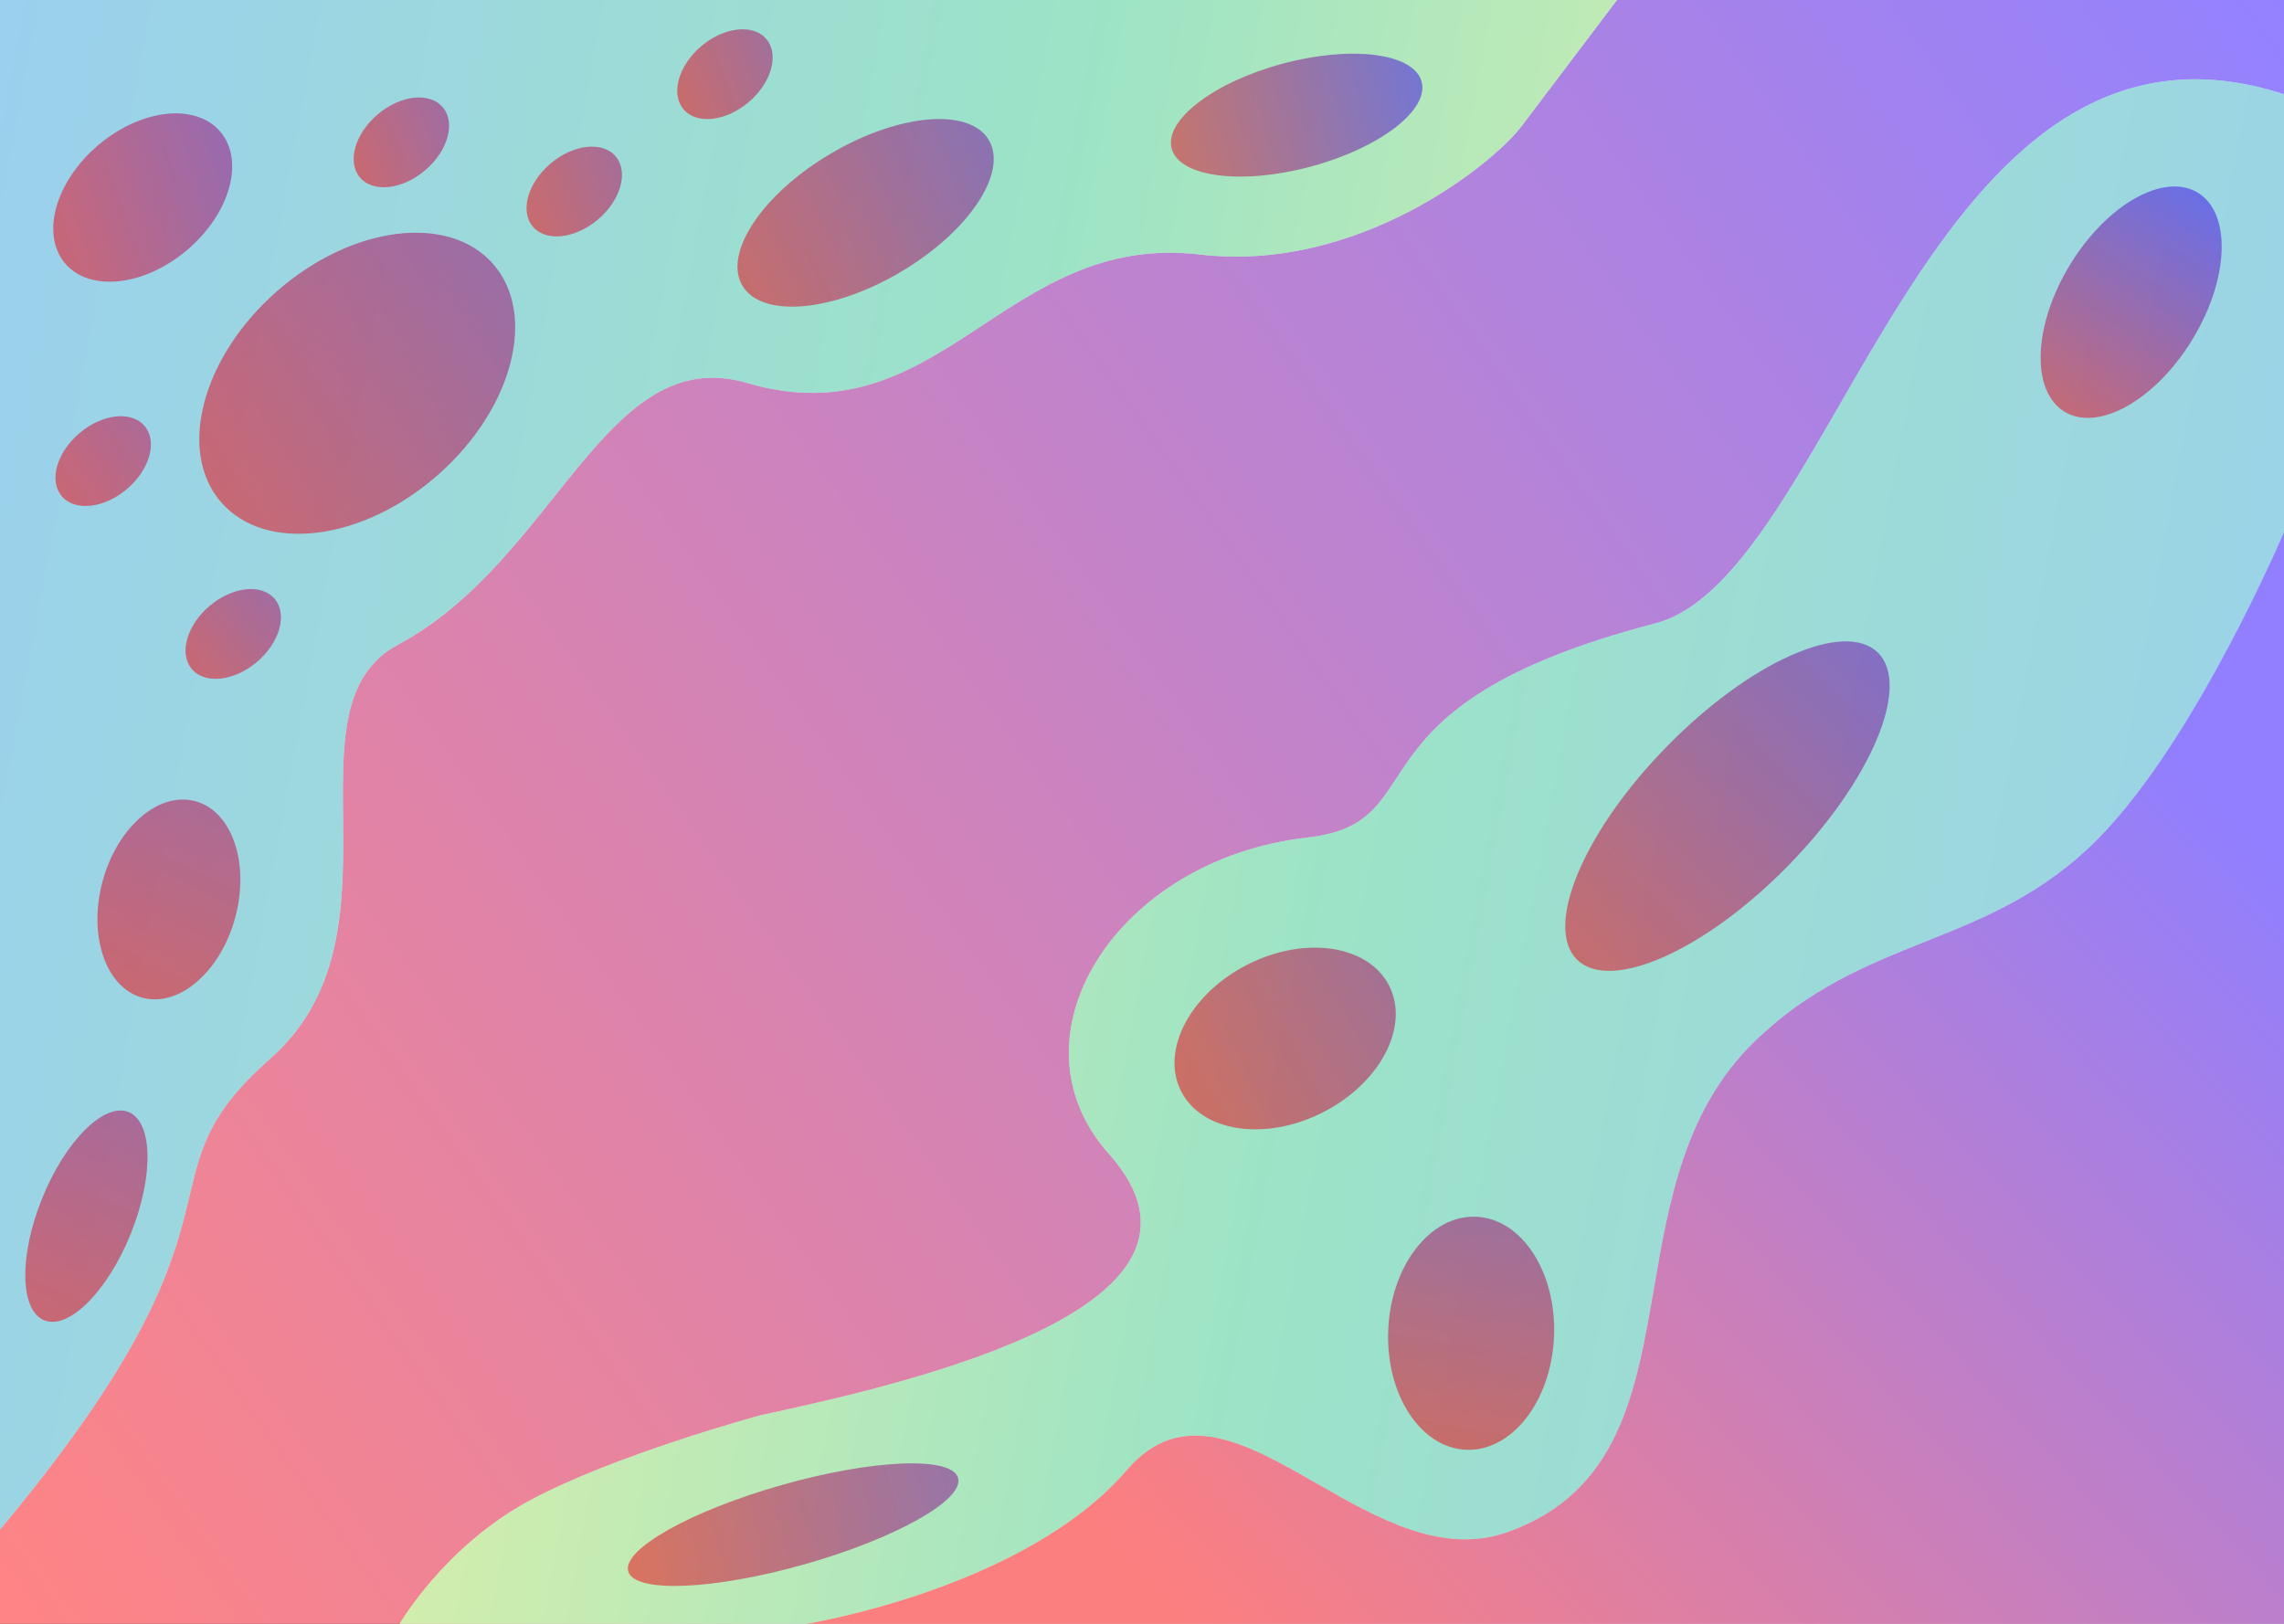 <svg width="1440" height="1024" viewBox="0 0 1440 1024" fill="none" xmlns="http://www.w3.org/2000/svg">
<rect x="0" y="0" width="1440" height="1024" fill="#333333" stroke="none"/>
<path d="M0 0H1440V1024H0V0Z" fill="url(#paint0_linear_70_701)"/>
<path d="M1043.55 393.143C1158.38 363.254 1214.31 -13.882 1440 59.434L1440 1024L252 1024C252 1024 280 975.5 333.5 946.5C387 917.5 479.5 892.5 479.5 892.5C579.5 871 784.084 822.976 699 727.5C633.5 654 703.528 541.828 824.307 528.173C908.397 518.666 842.349 445.511 1043.55 393.143Z" fill="white"/>
<path d="M170.5 667.5C81.54 746.023 170.5 760.5 0 964.566L0.002 0L1019.5 0L959 80C940 104.5 855.346 172.102 756.5 160.5C632.943 145.998 593.719 277.486 471 241.5C381.433 215.235 351 353 251 406.5C176.382 446.421 260 588.5 170.5 667.5Z" fill="white"/>
<path d="M170.5 667.5C81.54 746.023 170.5 760.5 0 964.566L0.002 0L1019.5 0L959 80C940 104.5 855.346 172.102 756.5 160.5C632.943 145.998 593.719 277.486 471 241.5C381.433 215.235 351 353 251 406.5C176.382 446.421 260 588.5 170.5 667.5Z" fill="url(#paint1_linear_70_701)"/>
<path d="M1043.55 393.143C1158.38 363.254 1214.31 -13.882 1440 59.434L1440 335.5C1440 335.5 1385.01 465.34 1323.5 528.173C1254.25 598.909 1176.14 588.159 1105.5 657.5C1009.34 751.886 1077.71 920.177 951 966C861.523 998.358 775 852 710.5 927C646 1002 508.5 1024 508.5 1024L252 1024C252 1024 280 975.5 333.5 946.5C387 917.5 479.5 892.5 479.5 892.5C579.5 871 784.084 822.976 699 727.5C633.5 654 703.528 541.828 824.307 528.173C908.397 518.666 842.349 445.511 1043.55 393.143Z" fill="url(#paint2_linear_70_701)"/>
<ellipse cx="225.227" cy="241.684" rx="114" ry="77" transform="rotate(-41.341 225.227 241.684)" fill="url(#paint3_linear_70_701)"/>
<ellipse cx="106.481" cy="567.21" rx="64.177" ry="43.348" transform="rotate(-75 106.481 567.21)" fill="url(#paint4_linear_70_701)"/>
<ellipse cx="362.059" cy="120.78" rx="34.231" ry="23.121" transform="rotate(-40.331 362.059 120.78)" fill="url(#paint5_linear_70_701)"/>
<ellipse cx="147.059" cy="399.78" rx="34.231" ry="23.121" transform="rotate(-40.331 147.059 399.78)" fill="url(#paint6_linear_70_701)"/>
<ellipse cx="253.059" cy="89.78" rx="34.231" ry="23.121" transform="rotate(-40.331 253.059 89.78)" fill="url(#paint7_linear_70_701)"/>
<ellipse cx="65.059" cy="290.78" rx="34.231" ry="23.121" transform="rotate(-40.331 65.059 290.78)" fill="url(#paint8_linear_70_701)"/>
<ellipse cx="54.474" cy="766.953" rx="70.842" ry="30.08" transform="rotate(-67.952 54.474 766.953)" fill="url(#paint9_linear_70_701)"/>
<ellipse cx="457.059" cy="46.78" rx="34.231" ry="23.121" transform="rotate(-40.331 457.059 46.78)" fill="url(#paint10_linear_70_701)"/>
<ellipse cx="89.978" cy="124.581" rx="64.177" ry="43.348" transform="rotate(-40.331 89.978 124.581)" fill="url(#paint11_linear_70_701)"/>
<ellipse cx="500.068" cy="961.481" rx="108.069" ry="26.012" transform="rotate(-15.816 500.068 961.481)" fill="url(#paint12_linear_70_701)"/>
<ellipse cx="927.502" cy="840.786" rx="73.547" ry="52.304" transform="rotate(-87.468 927.502 840.786)" fill="url(#paint13_linear_70_701)"/>
<ellipse cx="810.244" cy="654.891" rx="73.547" ry="52.304" transform="rotate(-26.861 810.244 654.891)" fill="url(#paint14_linear_70_701)"/>
<ellipse cx="1343.64" cy="190.563" rx="80.842" ry="45.212" transform="rotate(-58.683 1343.64 190.563)" fill="url(#paint15_linear_70_701)"/>
<ellipse cx="1089.11" cy="508.363" rx="135.521" ry="53.619" transform="rotate(-45.622 1089.11 508.363)" fill="url(#paint16_linear_70_701)"/>
<ellipse cx="545.744" cy="134.226" rx="90.242" ry="43.348" transform="rotate(-30.577 545.744 134.226)" fill="url(#paint17_linear_70_701)"/>
<ellipse cx="817.5" cy="72.614" rx="81.571" ry="33.648" transform="rotate(-15 817.5 72.614)" fill="url(#paint18_linear_70_701)"/>
<path fill-rule="evenodd" clip-rule="evenodd" d="M508.5 1024H1440V335.5C1439.93 335.658 1384.97 465.378 1323.5 528.173C1288.47 563.952 1251.18 578.884 1213.73 593.877C1177.15 608.525 1140.41 623.233 1105.5 657.5C1062.18 700.024 1052.25 757.549 1042.83 812.117C1031.35 878.668 1020.62 940.822 951 966C909.518 981.001 868.671 957.592 830.359 935.635C786.031 910.23 745.097 886.77 710.5 927C646.062 1001.93 508.764 1023.96 508.5 1024Z" fill="url(#paint19_linear_70_701)"/>
<defs>
<linearGradient id="paint0_linear_70_701" x1="1440" y1="-1" x2="-9.52831e-05" y2="1023" gradientUnits="userSpaceOnUse">
<stop stop-color="#9382FF"/>
<stop offset="1" stop-color="#FF8484"/>
</linearGradient>
<linearGradient id="paint1_linear_70_701" x1="6.444" y1="3.562" x2="1440.02" y2="270.57" gradientUnits="userSpaceOnUse">
<stop stop-color="#38A2DE" stop-opacity="0.5"/>
<stop offset="0.468" stop-color="#3BC98E" stop-opacity="0.5"/>
<stop offset="1" stop-color="#E6EA3C" stop-opacity="0.5"/>
</linearGradient>
<linearGradient id="paint2_linear_70_701" x1="1433.56" y1="1020.44" x2="-0.026" y2="753.429" gradientUnits="userSpaceOnUse">
<stop stop-color="#38A2DE" stop-opacity="0.5"/>
<stop offset="0.468" stop-color="#3BC98E" stop-opacity="0.5"/>
<stop offset="1" stop-color="#E6EA3C" stop-opacity="0.5"/>
</linearGradient>
<linearGradient id="paint3_linear_70_701" x1="653.725" y1="328.069" x2="87.566" y2="241.667" gradientUnits="userSpaceOnUse">
<stop stop-color="#2400FF" stop-opacity="0.48"/>
<stop offset="1" stop-color="#FA0000" stop-opacity="0.51"/>
</linearGradient>
<linearGradient id="paint4_linear_70_701" x1="514.551" y1="659.766" x2="28.983" y2="567.2" gradientUnits="userSpaceOnUse">
<stop stop-color="#2400FF" stop-opacity="0.48"/>
<stop offset="1" stop-color="#FA0000" stop-opacity="0.51"/>
</linearGradient>
<linearGradient id="paint5_linear_70_701" x1="513.542" y1="197.206" x2="320.723" y2="120.775" gradientUnits="userSpaceOnUse">
<stop stop-color="#2400FF" stop-opacity="0.48"/>
<stop offset="1" stop-color="#FA0000" stop-opacity="0.51"/>
</linearGradient>
<linearGradient id="paint6_linear_70_701" x1="309.435" y1="405.435" x2="105.723" y2="399.775" gradientUnits="userSpaceOnUse">
<stop stop-color="#2400FF" stop-opacity="0.48"/>
<stop offset="1" stop-color="#FA0000" stop-opacity="0.51"/>
</linearGradient>
<linearGradient id="paint7_linear_70_701" x1="386.628" y1="150.997" x2="211.723" y2="89.775" gradientUnits="userSpaceOnUse">
<stop stop-color="#2400FF" stop-opacity="0.48"/>
<stop offset="1" stop-color="#FA0000" stop-opacity="0.51"/>
</linearGradient>
<linearGradient id="paint8_linear_70_701" x1="303.463" y1="306.544" x2="23.723" y2="290.775" gradientUnits="userSpaceOnUse">
<stop stop-color="#2400FF" stop-opacity="0.48"/>
<stop offset="1" stop-color="#FA0000" stop-opacity="0.51"/>
</linearGradient>
<linearGradient id="paint9_linear_70_701" x1="461.679" y1="768.214" x2="-30.895" y2="758.208" gradientUnits="userSpaceOnUse">
<stop stop-color="#2400FF" stop-opacity="0.48"/>
<stop offset="1" stop-color="#FA0000" stop-opacity="0.51"/>
</linearGradient>
<linearGradient id="paint10_linear_70_701" x1="594.439" y1="111.233" x2="415.723" y2="46.775" gradientUnits="userSpaceOnUse">
<stop stop-color="#2400FF" stop-opacity="0.48"/>
<stop offset="1" stop-color="#FA0000" stop-opacity="0.51"/>
</linearGradient>
<linearGradient id="paint11_linear_70_701" x1="282.249" y1="228.027" x2="12.48" y2="124.571" gradientUnits="userSpaceOnUse">
<stop stop-color="#2400FF" stop-opacity="0.48"/>
<stop offset="1" stop-color="#FA0000" stop-opacity="0.51"/>
</linearGradient>
<linearGradient id="paint12_linear_70_701" x1="794.055" y1="947.081" x2="369.783" y2="942.309" gradientUnits="userSpaceOnUse">
<stop stop-color="#2400FF" stop-opacity="0.48"/>
<stop offset="1" stop-color="#FA0000" stop-opacity="0.51"/>
</linearGradient>
<linearGradient id="paint13_linear_70_701" x1="1227" y1="895.606" x2="838.586" y2="841.513" gradientUnits="userSpaceOnUse">
<stop stop-color="#2400FF" stop-opacity="0.48"/>
<stop offset="1" stop-color="#FA0000" stop-opacity="0.51"/>
</linearGradient>
<linearGradient id="paint14_linear_70_701" x1="1170.74" y1="638.629" x2="721.464" y2="655.734" gradientUnits="userSpaceOnUse">
<stop stop-color="#2400FF" stop-opacity="0.48"/>
<stop offset="1" stop-color="#FA0000" stop-opacity="0.51"/>
</linearGradient>
<linearGradient id="paint15_linear_70_701" x1="1440.88" y1="193.53" x2="1246.05" y2="189.189" gradientUnits="userSpaceOnUse">
<stop stop-color="#2400FF" stop-opacity="0.48"/>
<stop offset="1" stop-color="#FA0000" stop-opacity="0.51"/>
</linearGradient>
<linearGradient id="paint16_linear_70_701" x1="1368.6" y1="509.651" x2="925.672" y2="499.192" gradientUnits="userSpaceOnUse">
<stop stop-color="#2400FF" stop-opacity="0.48"/>
<stop offset="1" stop-color="#FA0000" stop-opacity="0.51"/>
</linearGradient>
<linearGradient id="paint17_linear_70_701" x1="766.184" y1="156.773" x2="437.115" y2="130" gradientUnits="userSpaceOnUse">
<stop stop-color="#2400FF" stop-opacity="0.48"/>
<stop offset="1" stop-color="#FA0000" stop-opacity="0.51"/>
</linearGradient>
<linearGradient id="paint18_linear_70_701" x1="915.612" y1="74.821" x2="719.111" y2="68.886" gradientUnits="userSpaceOnUse">
<stop stop-color="#2400FF" stop-opacity="0.49"/>
<stop offset="1" stop-color="#FA0000" stop-opacity="0.49"/>
</linearGradient>
<linearGradient id="paint19_linear_70_701" x1="1440" y1="548.266" x2="834.433" y2="1115.8" gradientUnits="userSpaceOnUse">
<stop stop-color="#2400FF" stop-opacity="0.5"/>
<stop offset="1" stop-color="#FA0000" stop-opacity="0.5"/>
</linearGradient>
</defs>
</svg>

